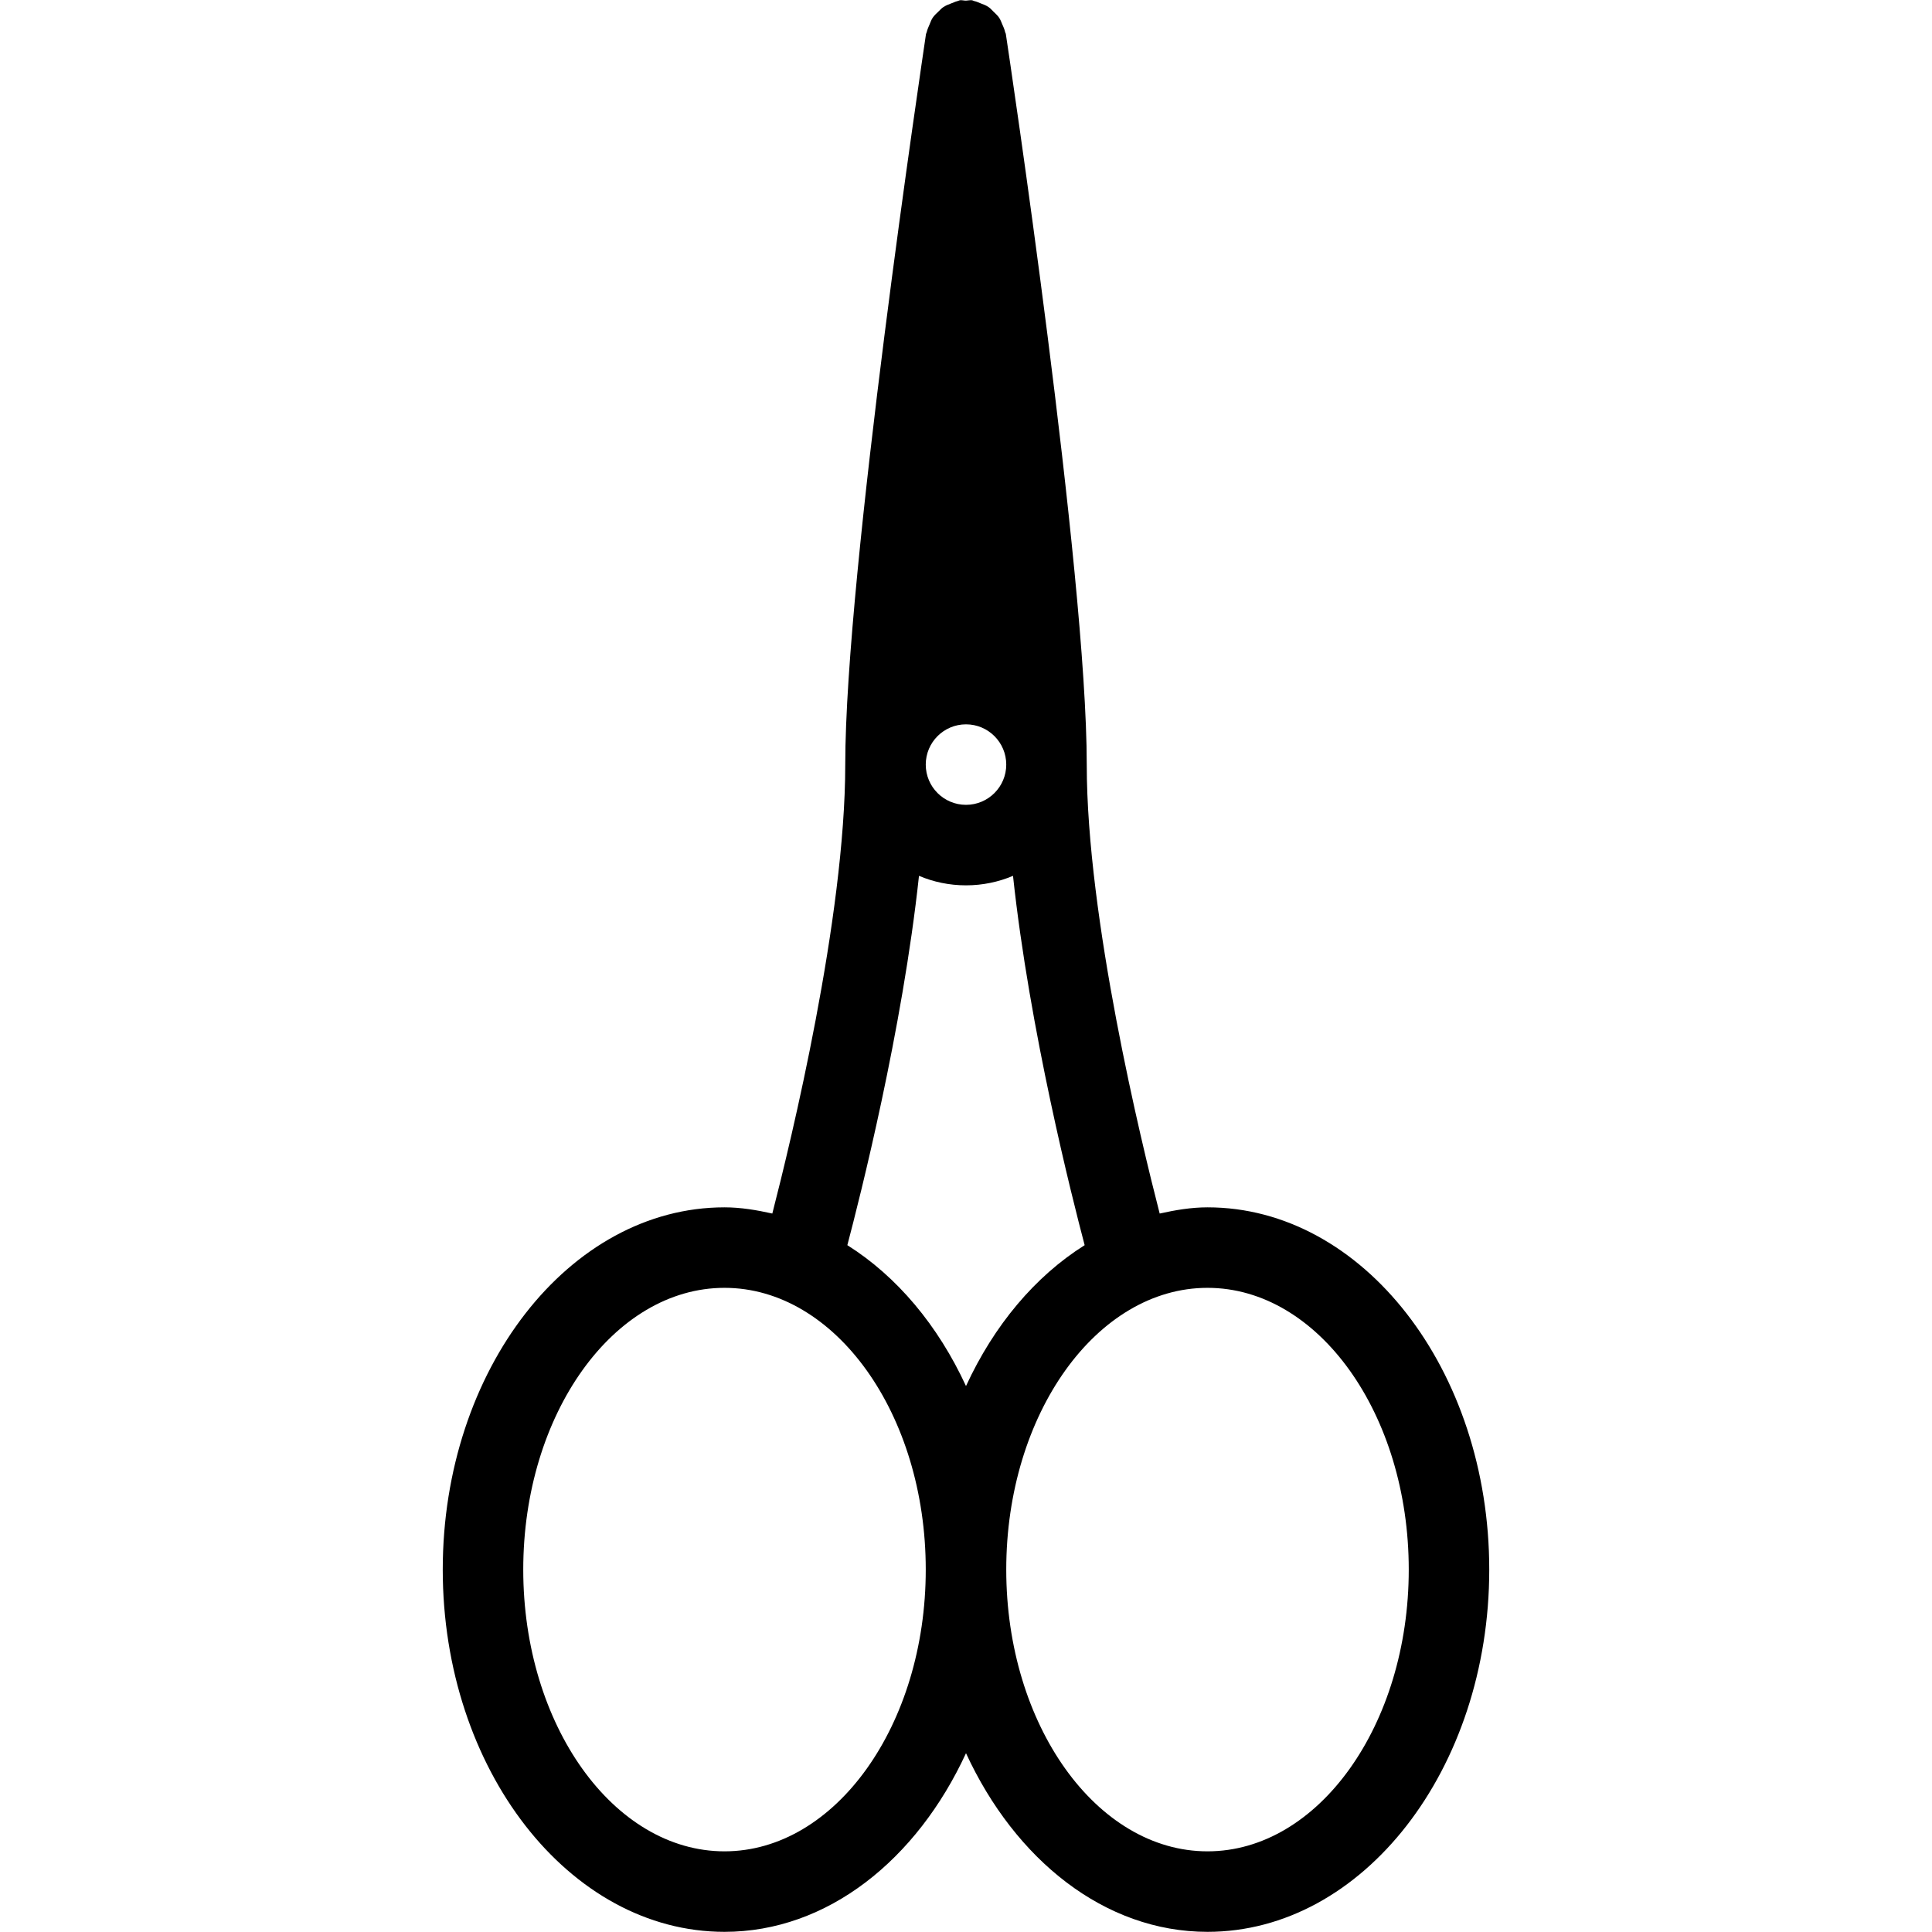 <?xml version="1.0" encoding="iso-8859-1"?>
<!-- Generator: Adobe Illustrator 19.0.0, SVG Export Plug-In . SVG Version: 6.00 Build 0)  -->
<svg version="1.1" id="Layer_1" xmlns="http://www.w3.org/2000/svg" xmlns:xlink="http://www.w3.org/1999/xlink" x="0px" y="0px"
	 viewBox="0 0 24 24" style="enable-background:new 0 0 24 24;" xml:space="preserve">
<g>
	<g>
		<path d="M15,14.998c-0.203,0-0.4,0.034-0.594,0.077c-0.229-0.889-0.906-3.673-0.906-5.577c0-2.385-0.964-8.803-1.005-9.075
			c-0.001-0.009-0.007-0.015-0.009-0.024c-0.007-0.034-0.021-0.065-0.035-0.096c-0.012-0.028-0.022-0.057-0.039-0.082
			c-0.019-0.029-0.045-0.051-0.07-0.076c-0.02-0.019-0.037-0.04-0.06-0.056c-0.031-0.022-0.067-0.035-0.104-0.049
			c-0.024-0.009-0.047-0.021-0.073-0.026c-0.011-0.002-0.019-0.009-0.031-0.011C12.048,0,12.025,0.007,11.999,0.008
			c-0.025,0-0.049-0.008-0.075-0.005c-0.011,0.002-0.02,0.009-0.031,0.011c-0.025,0.006-0.047,0.017-0.071,0.026
			c-0.037,0.014-0.074,0.028-0.106,0.05c-0.022,0.015-0.039,0.035-0.058,0.053c-0.026,0.025-0.052,0.048-0.072,0.078
			c-0.017,0.025-0.026,0.053-0.038,0.081c-0.014,0.032-0.028,0.063-0.036,0.097c-0.002,0.009-0.007,0.015-0.009,0.024
			C11.464,0.695,10.5,7.113,10.5,9.498c0,1.904-0.677,4.688-0.906,5.577C9.4,15.032,9.203,14.998,9,14.998
			c-1.93,0-3.5,2.019-3.5,4.5s1.57,4.5,3.5,4.5c1.28,0,2.39-0.897,3-2.219c0.61,1.322,1.72,2.219,3,2.219c1.93,0,3.5-2.019,3.5-4.5
			S16.93,14.998,15,14.998z M12,8.998c0.276,0,0.5,0.224,0.5,0.5s-0.224,0.5-0.5,0.5s-0.5-0.224-0.5-0.5S11.724,8.998,12,8.998z
			 M9,22.998c-1.378,0-2.5-1.57-2.5-3.5s1.122-3.5,2.5-3.5s2.5,1.57,2.5,3.5S10.378,22.998,9,22.998z M10.526,15.468
			c0.155-0.587,0.684-2.669,0.89-4.588c0.18,0.076,0.377,0.118,0.584,0.118c0.207,0,0.404-0.042,0.584-0.118
			c0.206,1.919,0.735,4.001,0.89,4.588c-0.616,0.387-1.126,0.995-1.474,1.75C11.652,16.464,11.142,15.856,10.526,15.468z M15,22.998
			c-1.378,0-2.5-1.57-2.5-3.5s1.122-3.5,2.5-3.5s2.5,1.57,2.5,3.5S16.378,22.998,15,22.998z"/>
	</g>
</g>
</svg>
